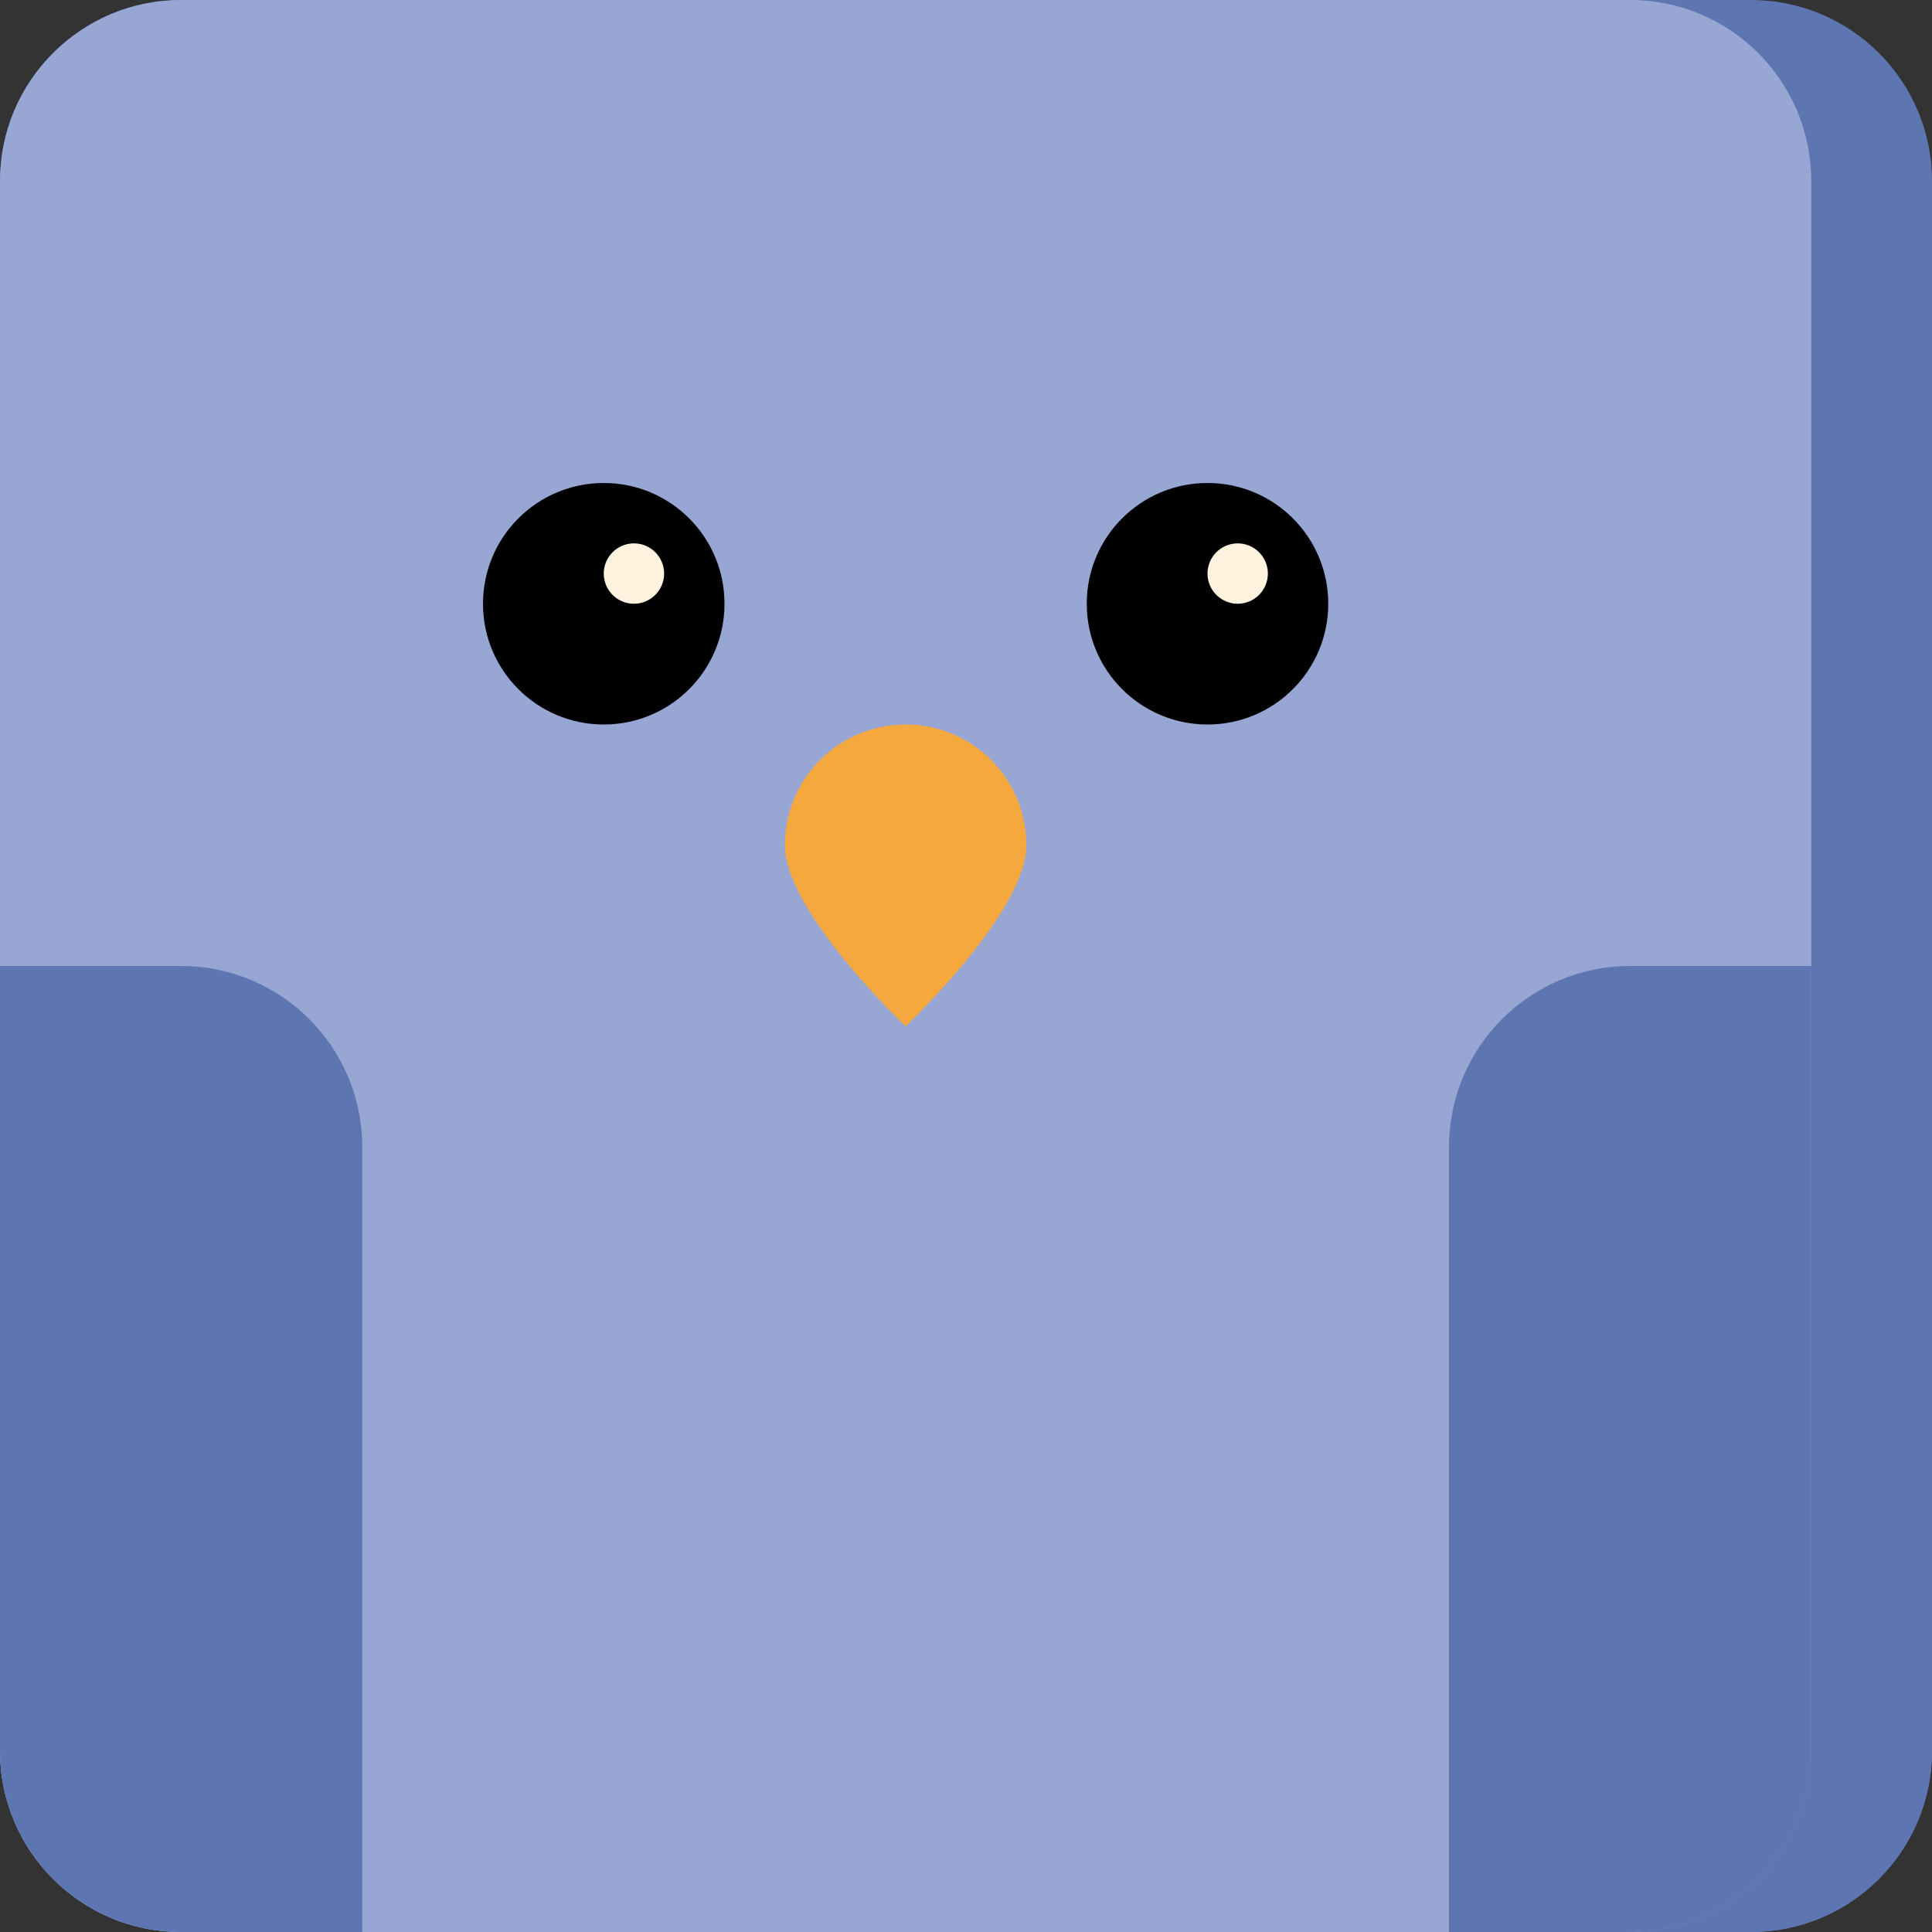 <!DOCTYPE svg PUBLIC "-//W3C//DTD SVG 1.1//EN" "http://www.w3.org/Graphics/SVG/1.1/DTD/svg11.dtd">
<!-- Uploaded to: SVG Repo, www.svgrepo.com, Transformed by: SVG Repo Mixer Tools -->
<svg version="1.1" id="Uploaded to svgrepo.com" xmlns="http://www.w3.org/2000/svg" xmlns:xlink="http://www.w3.org/1999/xlink" width="800px" height="800px" viewBox="0 0 32 32" xml:space="preserve" fill="#000000">
<rect x="0" y="0" width="32" height="32" fill="#333333" stroke="none"/>
<g id="SVGRepo_bgCarrier" stroke-width="0"/>
<g id="SVGRepo_tracerCarrier" stroke-linecap="round" stroke-linejoin="round"/>
<g id="SVGRepo_iconCarrier"> <style type="text/css"> .cubies_twintig{fill:#f4a83e;} .cubies_vijfentwintig{fill:#5d76b1;} .cubies_zesentwintig{fill:#5d76b1;} .cubies_zevenentwintig{fill:#97a6d3;} .cubies_een{fill:#000000;} .cubies_twaalf{fill:#FFF2DF;} .st0{fill:#CCE2CD;} .st1{fill:#A4C83F;} .st2{fill:#BCD269;} .st3{fill:#E8E8B5;} .st4{fill:#D1DE8B;} .st5{fill:#F2C99E;} .st6{fill:#C9483A;} .st7{fill:#D97360;} .st8{fill:#67625D;} .st9{fill:#837F79;} .st10{fill:#C9C6C0;} .st11{fill:#EDEAE5;} .st12{fill:#EC9B5A;} .st13{fill:#EDB57E;} .st14{fill:#000000;} .st15{fill:#E3D4C0;} .st16{fill:#E69D8A;} .st17{fill:#AB9784;} .st18{fill:#C6B5A2;} .st19{fill:#f4a83e;} .st20{fill:#F2C7B5;} .st21{fill:#8E7866;} .st22{fill:#725A48;} </style> <g> <path class="cubies_zesentwintig" d="M29,32H3c-1.657,0-3-1.343-3-3V3c0-1.657,1.343-3,3-3h26c1.657,0,3,1.343,3,3v26 C32,30.657,30.657,32,29,32z"/> <path class="cubies_zevenentwintig" d="M27,32H3c-1.657,0-3-1.343-3-3V3c0-1.657,1.343-3,3-3h24c1.657,0,3,1.343,3,3v26 C30,30.657,28.657,32,27,32z"/> <path class="cubies_een" d="M20,8c1.105,0,2,0.895,2,2s-0.895,2-2,2s-2-0.895-2-2S18.895,8,20,8z M8,10c0,1.105,0.895,2,2,2 s2-0.895,2-2s-0.895-2-2-2S8,8.895,8,10z"/> <path class="cubies_twaalf" d="M20.5,9C20.776,9,21,9.224,21,9.5S20.776,10,20.5,10S20,9.776,20,9.5S20.224,9,20.5,9z M10,9.5 c0,0.276,0.224,0.5,0.5,0.5S11,9.776,11,9.5S10.776,9,10.5,9S10,9.224,10,9.5z"/> <path class="cubies_twintig" d="M13,14c0,1.105,2,3,2,3s2-1.895,2-3s-0.895-2-2-2S13,12.895,13,14z"/> <path class="cubies_zesentwintig" d="M6,32H3c-1.657,0-3-1.343-3-3V16h3c1.657,0,3,1.343,3,3V32z M24,32h3c1.657,0,3-1.343,3-3V16 h-3c-1.657,0-3,1.343-3,3V32z"/> <path class="cubies_vijfentwintig" d="M30,16v13c0,1.657-1.343,3-3,3h2c1.657,0,3-1.343,3-3V16H30z"/> </g> </g>
</svg>
